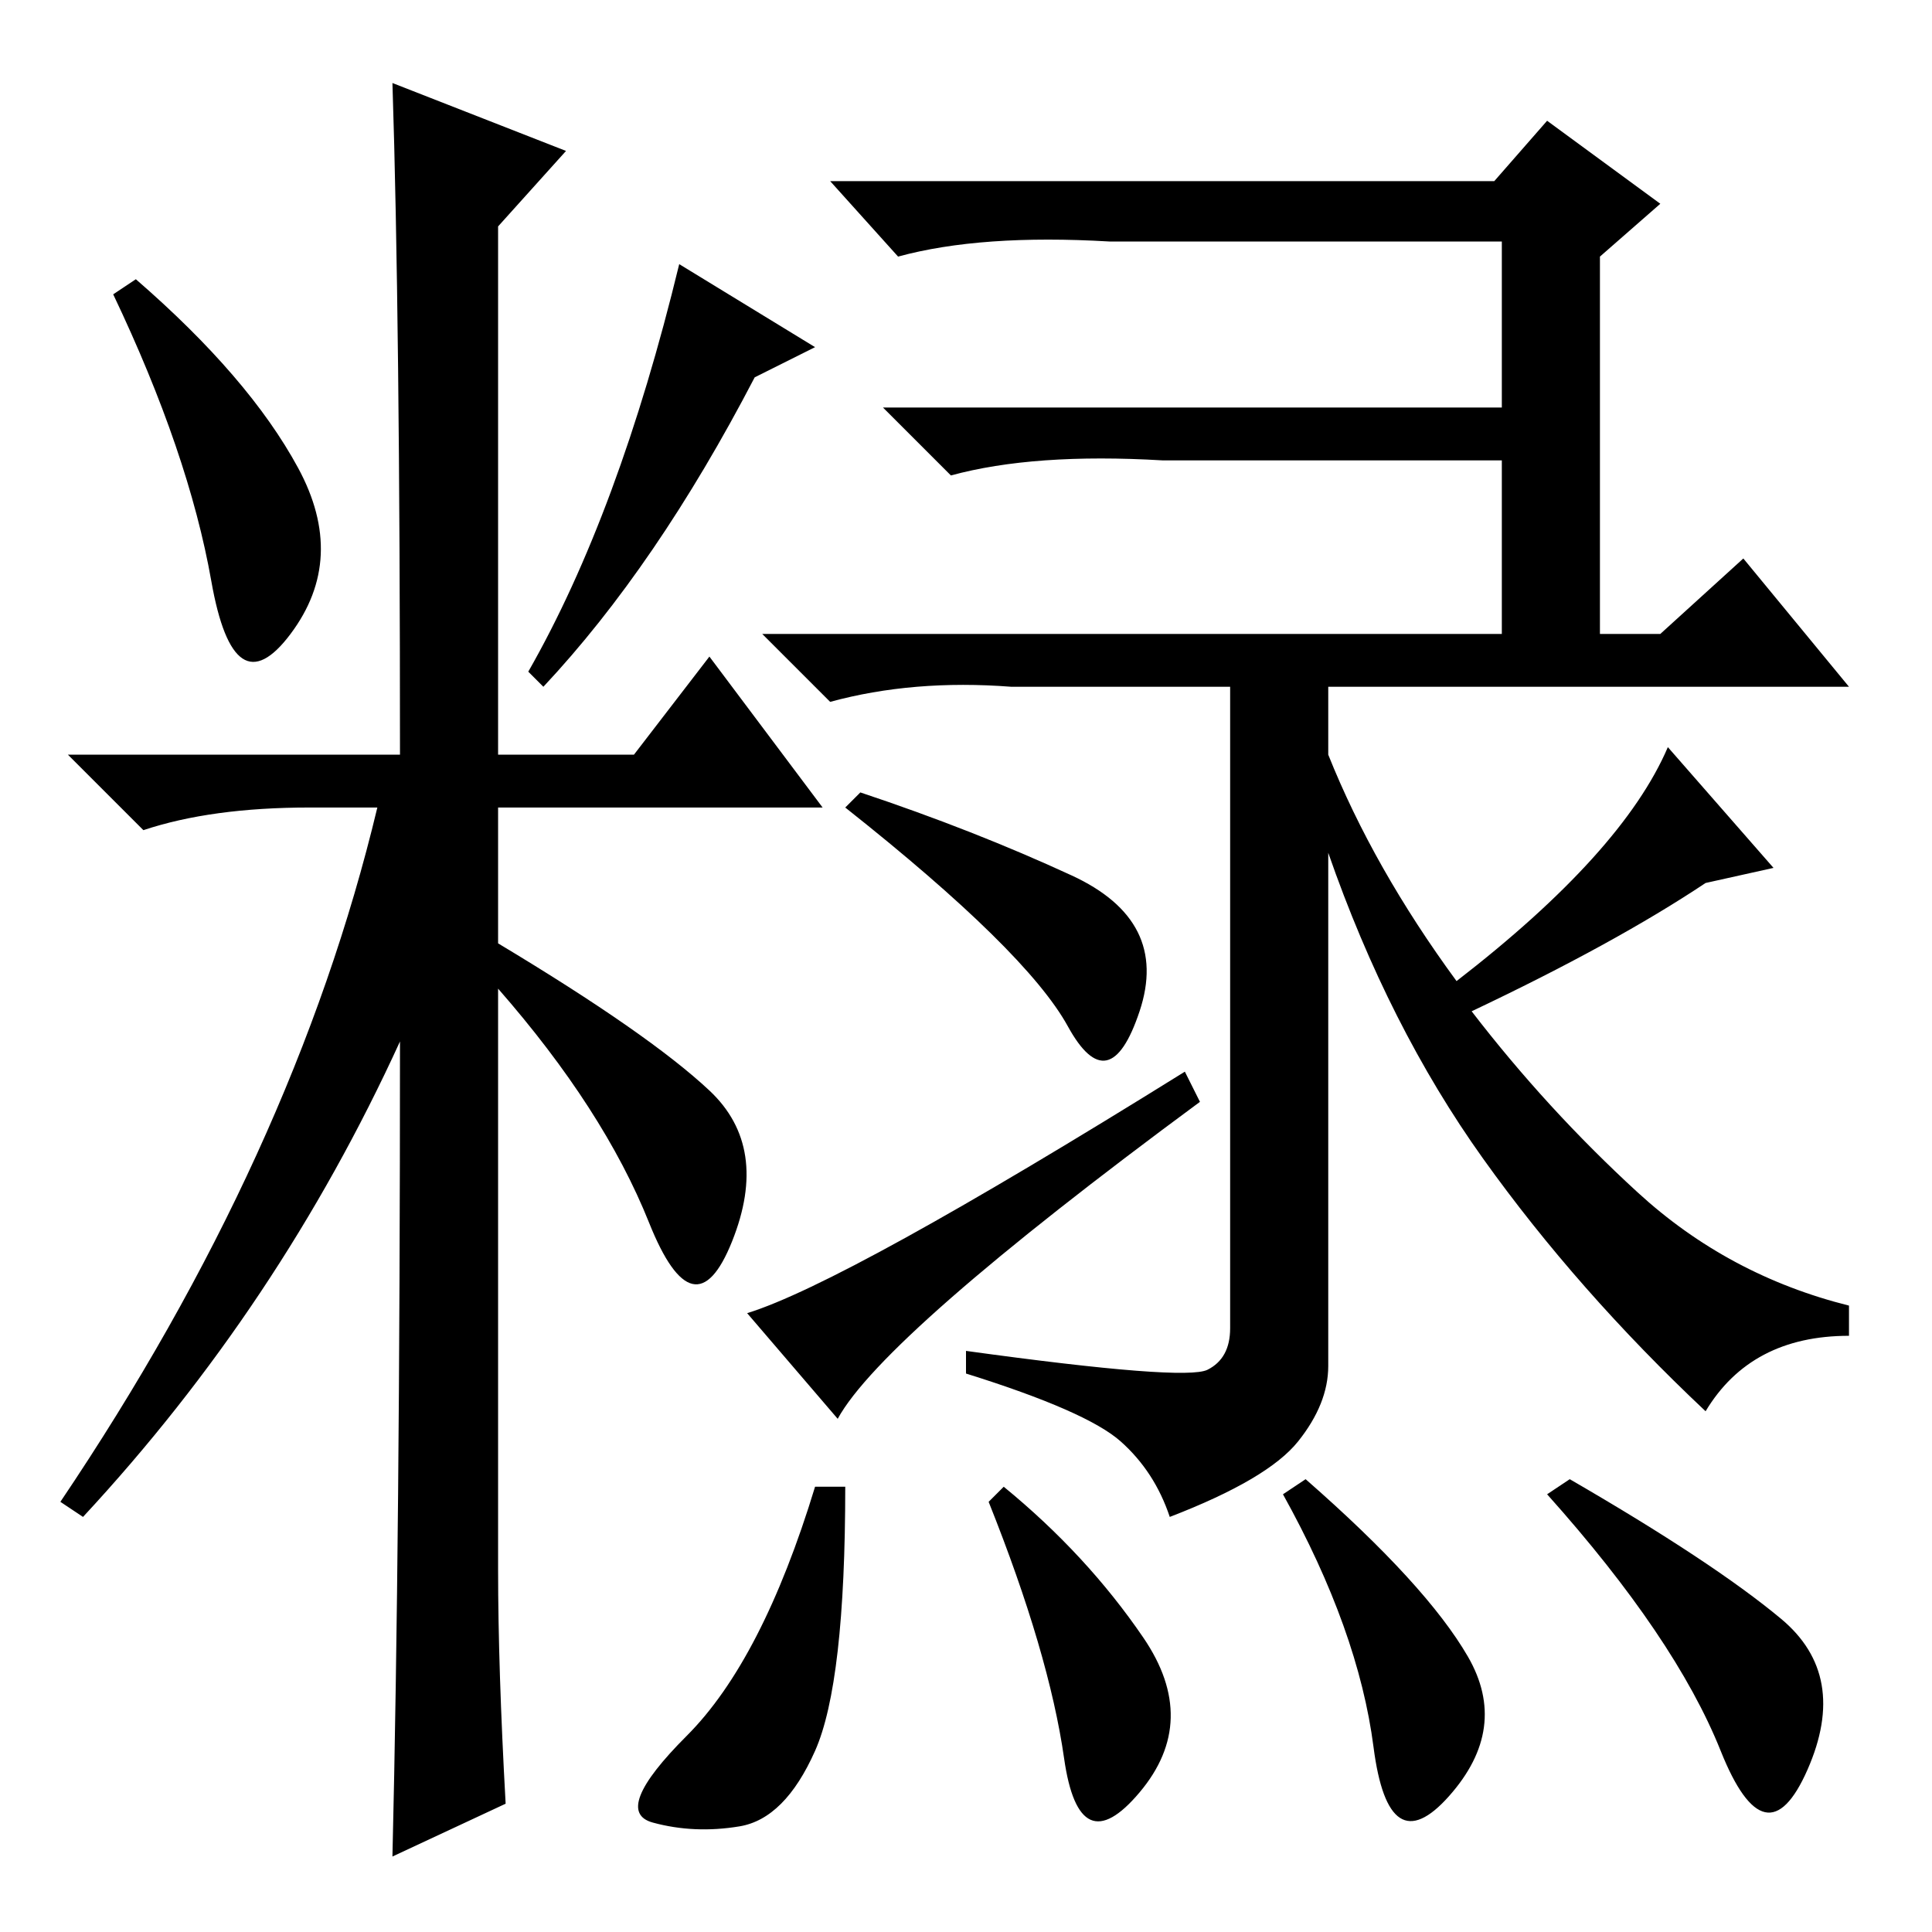<?xml version="1.0" standalone="no"?>
<!DOCTYPE svg PUBLIC "-//W3C//DTD SVG 1.1//EN" "http://www.w3.org/Graphics/SVG/1.1/DTD/svg11.dtd" >
<svg xmlns="http://www.w3.org/2000/svg" xmlns:xlink="http://www.w3.org/1999/xlink" version="1.1" viewBox="0 -36 256 256">
  <g transform="matrix(1 0 0 -1 0 220)">
   <path fill="currentColor"
d="M39.5 194q6.5 -12 -1 -22t-10.5 7t-13 38l3 2q15 -13 21.5 -25zM52 245l23 -9l-9 -10v-70h18l10 13l15 -20h-43v-18q20 -12 28 -19.5t3 -20t-11 2.5t-20 31v-77q0 -13 1 -31l-15 -7q1 42 1 108q-16 -35 -42 -63l-3 2q31 46 42 92h-9q-13 0 -22 -3l-10 10h44q0 58 -1 89z
M100 206q-13 -25 -28 -41l-2 2q12 21 20 54l18 -11zM160 74.5q3 1.5 3 5.5v85h-29q-13 1 -24 -2l-9 9h98v23h-45q-17 1 -28 -2l-9 9h82v22h-52q-17 1 -28 -2l-9 10h88l7 8l15 -11l-8 -7v-50h8l11 10l14 -17h-69v-9q6 -15 17 -30q22 17 28 31l14 -16l-9 -2q-12 -8 -31 -17
q10 -13 22 -24t28 -15v-4q-13 0 -19 -10q-17 16 -29.5 33.5t-20.5 40.5v-68q0 -5 -4 -10t-17 -10q-2 6 -6.5 10t-20.5 9v3q29 -4 32 -2.5zM114 151q15 -5 28 -11t9 -18t-9.5 -2t-29.5 29zM157 114l2 -4q-42 -31 -48 -42l-12 14q13 4 58 32zM112 59q0 -26 -4 -35t-10 -10
t-11.5 0.5t4.5 11.5t17 33h4zM133 59q11 -9 18.5 -20t-0.5 -20.5t-10 4.5t-10 34zM173 60q16 -14 21.5 -23.5t-2.5 -18.5t-10 6.5t-12 33.5zM208 60q19 -11 28 -18.5t3.5 -20t-11.5 2.5t-23 34z" />
  </g>

</svg>
